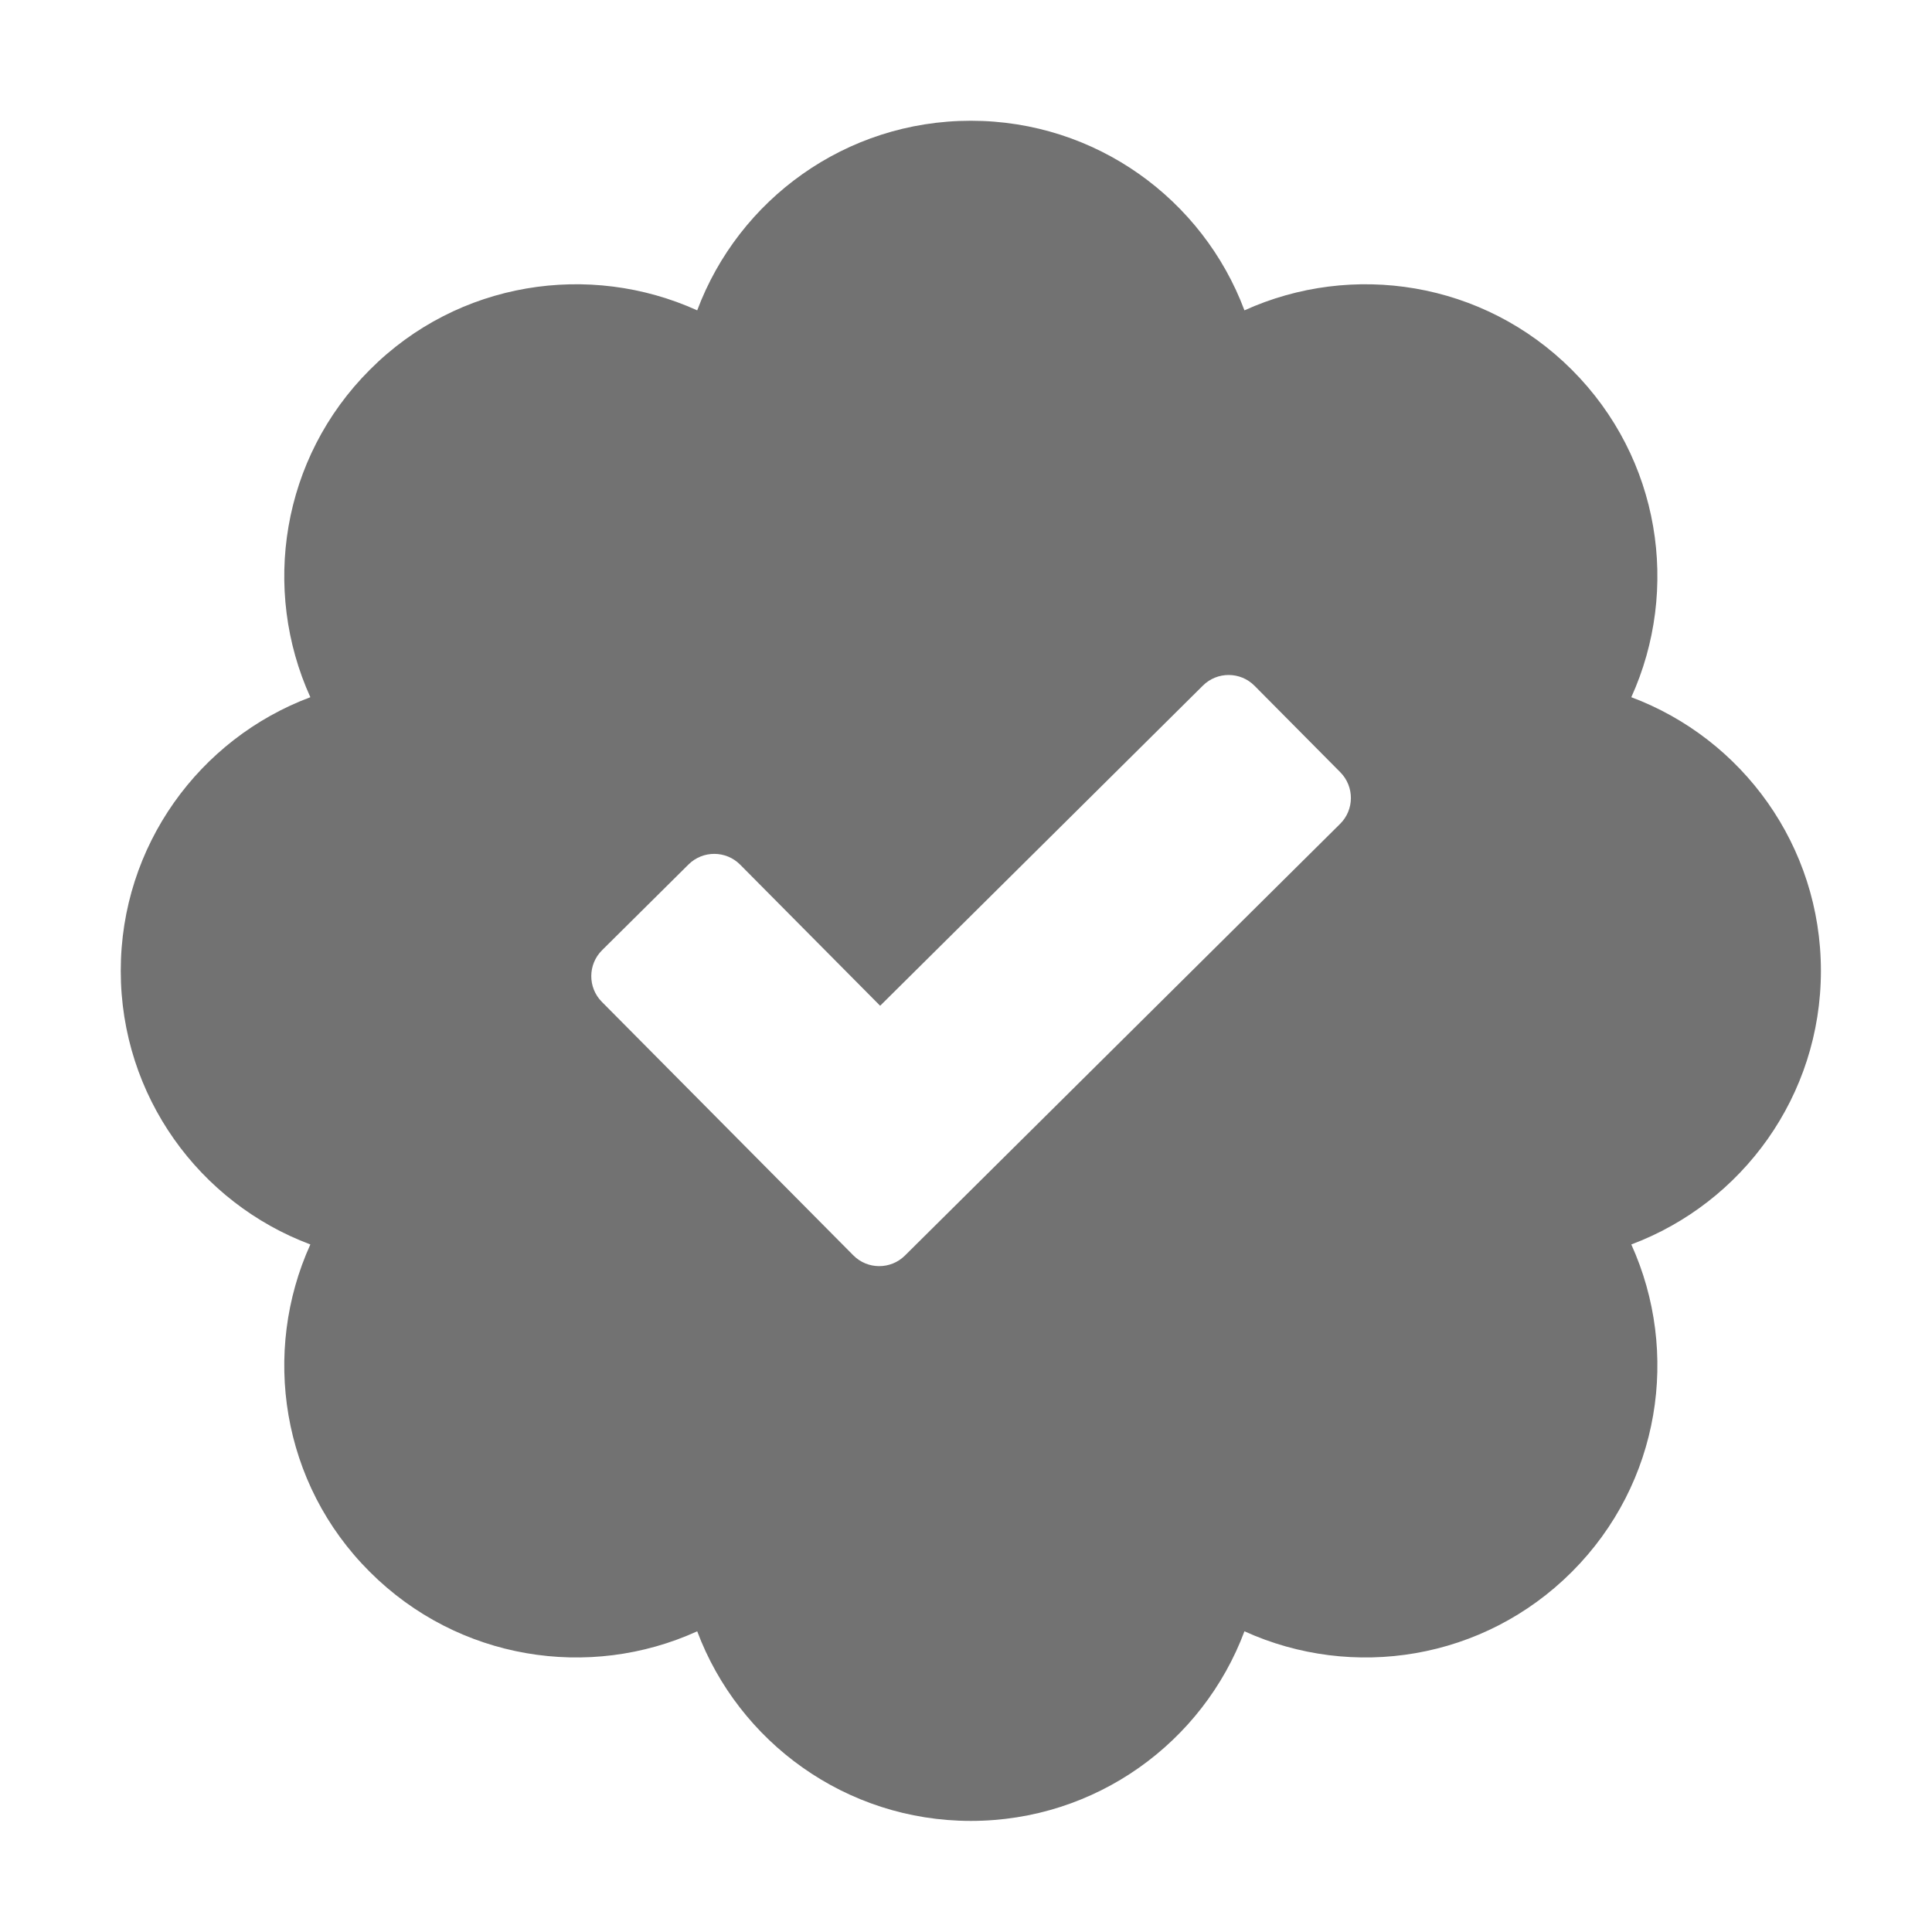 ﻿<?xml version='1.0' encoding='UTF-8'?>
<svg viewBox="-2 -2 32 32" xmlns="http://www.w3.org/2000/svg">
  <g transform="matrix(0.055, 0, 0, 0.055, 0, 0)">
    <path d="M512, 256C512, 218.3 488.3, 186.1 454.9, 173.6C469.6, 141.2 463.7, 101.7 437, 75C410.3, 48.3 370.8, 42.4 338.4, 57.1C325.9, 23.7 293.7, 0 256, 0C218.3, 0 186.1, 23.7 173.6, 57.1C141.2, 42.4 101.6, 48.3 75, 75C48.3, 101.7 42.4, 141.2 57.1, 173.6C23.7, 186.1 0, 218.3 0, 256C0, 293.7 23.7, 325.9 57.1, 338.4C42.4, 370.8 48.3, 410.4 75, 437C101.6, 463.6 141.1, 469.7 173.6, 454.9C186.1, 488.2 218.3, 512 256, 512C293.7, 512 325.9, 488.3 338.4, 454.9C371, 469.7 410.4, 463.6 437, 437C463.7, 410.3 469.6, 370.8 454.9, 338.4C488.3, 325.9 512, 293.7 512, 256zM367.2, 211.75L236.16, 341.74C231.85, 346.02 224.88, 345.99 220.61, 341.68L144.89, 265.35C140.61, 261.04 140.64, 254.07 144.95, 249.79L170.98, 223.97C175.29, 219.69 182.26, 219.72 186.54, 224.03L228.69, 266.52L325.89, 170.1C330.2, 165.82 337.17, 165.85 341.44, 170.16L367.26, 196.19C371.54, 200.51 371.52, 207.48 367.2, 211.75z" fill="#727272" fill-opacity="1" class="Black" />
  </g>
</svg>